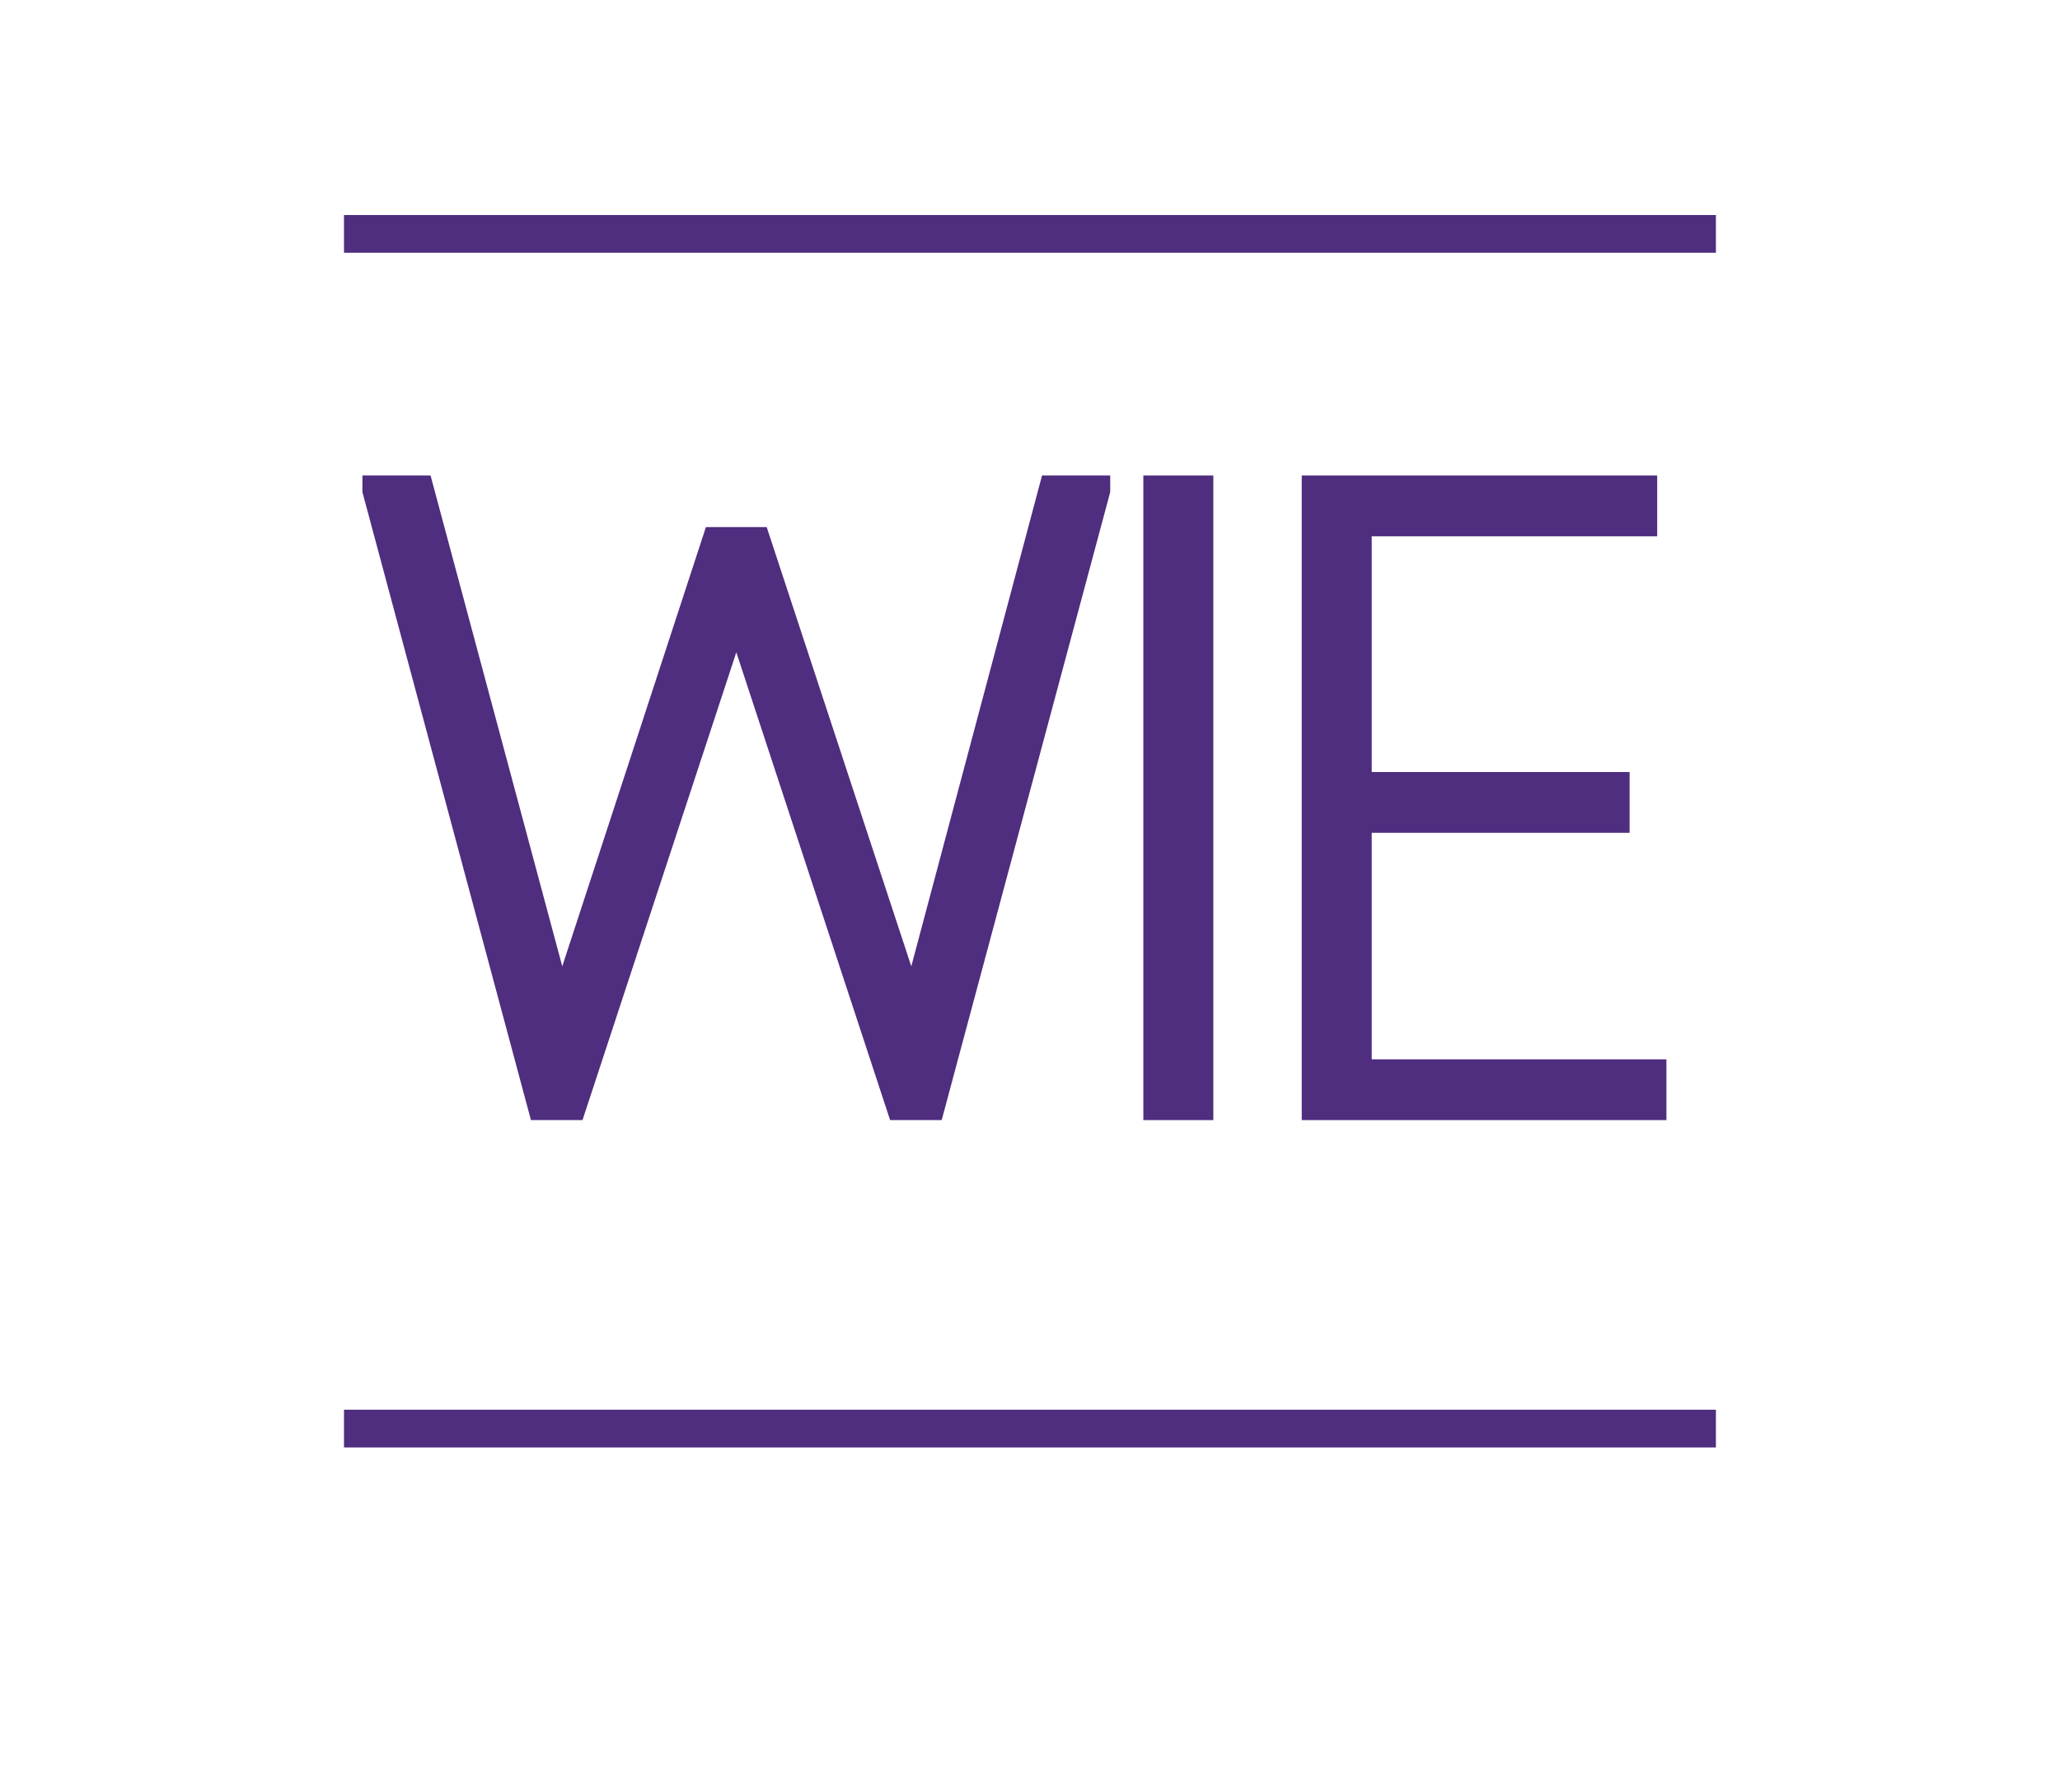 <svg xmlns="http://www.w3.org/2000/svg" xmlns:xlink="http://www.w3.org/1999/xlink" width="1584" zoomAndPan="magnify" viewBox="0 0 1188 1033.5" height="1378" preserveAspectRatio="xMidYMid meet" version="1.0"><defs><g/></defs><g fill="#4f2d7f" fill-opacity="1"><g transform="translate(198.383, 646.03)"><g><path d="M 243.766 -342.031 L 327.156 -88.688 L 402.562 -371.766 L 441.875 -371.766 L 441.875 -362.203 L 344.688 0 L 314.938 0 L 226.25 -269.797 L 137.547 0 L 107.812 0 L 10.625 -362.203 L 10.625 -371.766 L 49.922 -371.766 L 125.875 -88.688 L 208.719 -342.031 Z M 243.766 -342.031 "/></g></g></g><g fill="#4f2d7f" fill-opacity="1"><g transform="translate(616.878, 646.03)"><g><path d="M 42.484 0 L 42.484 -371.766 L 82.844 -371.766 L 82.844 0 Z M 42.484 0 "/></g></g></g><g fill="#4f2d7f" fill-opacity="1"><g transform="translate(708.225, 646.03)"><g><path d="M 42.484 0 L 42.484 -371.766 L 247.484 -371.766 L 247.484 -336.719 L 82.844 -336.719 L 82.844 -200.75 L 231.562 -200.75 L 231.562 -165.703 L 82.844 -165.703 L 82.844 -35.047 L 252.797 -35.047 L 252.797 0 Z M 42.484 0 "/></g></g></g><path stroke-linecap="butt" transform="matrix(0.75, 0, -0, 0.75, 198.383, 124.028)" fill="none" stroke-linejoin="miter" d="M 0 14.501 L 1054.901 14.501 " stroke="#4f2d7f" stroke-width="29" stroke-opacity="1" stroke-miterlimit="4"/><path stroke-linecap="butt" transform="matrix(0.75, 0, -0, 0.75, 198.383, 813.078)" fill="none" stroke-linejoin="miter" d="M 0 14.502 L 1054.901 14.502 " stroke="#4f2d7f" stroke-width="29" stroke-opacity="1" stroke-miterlimit="4"/></svg>